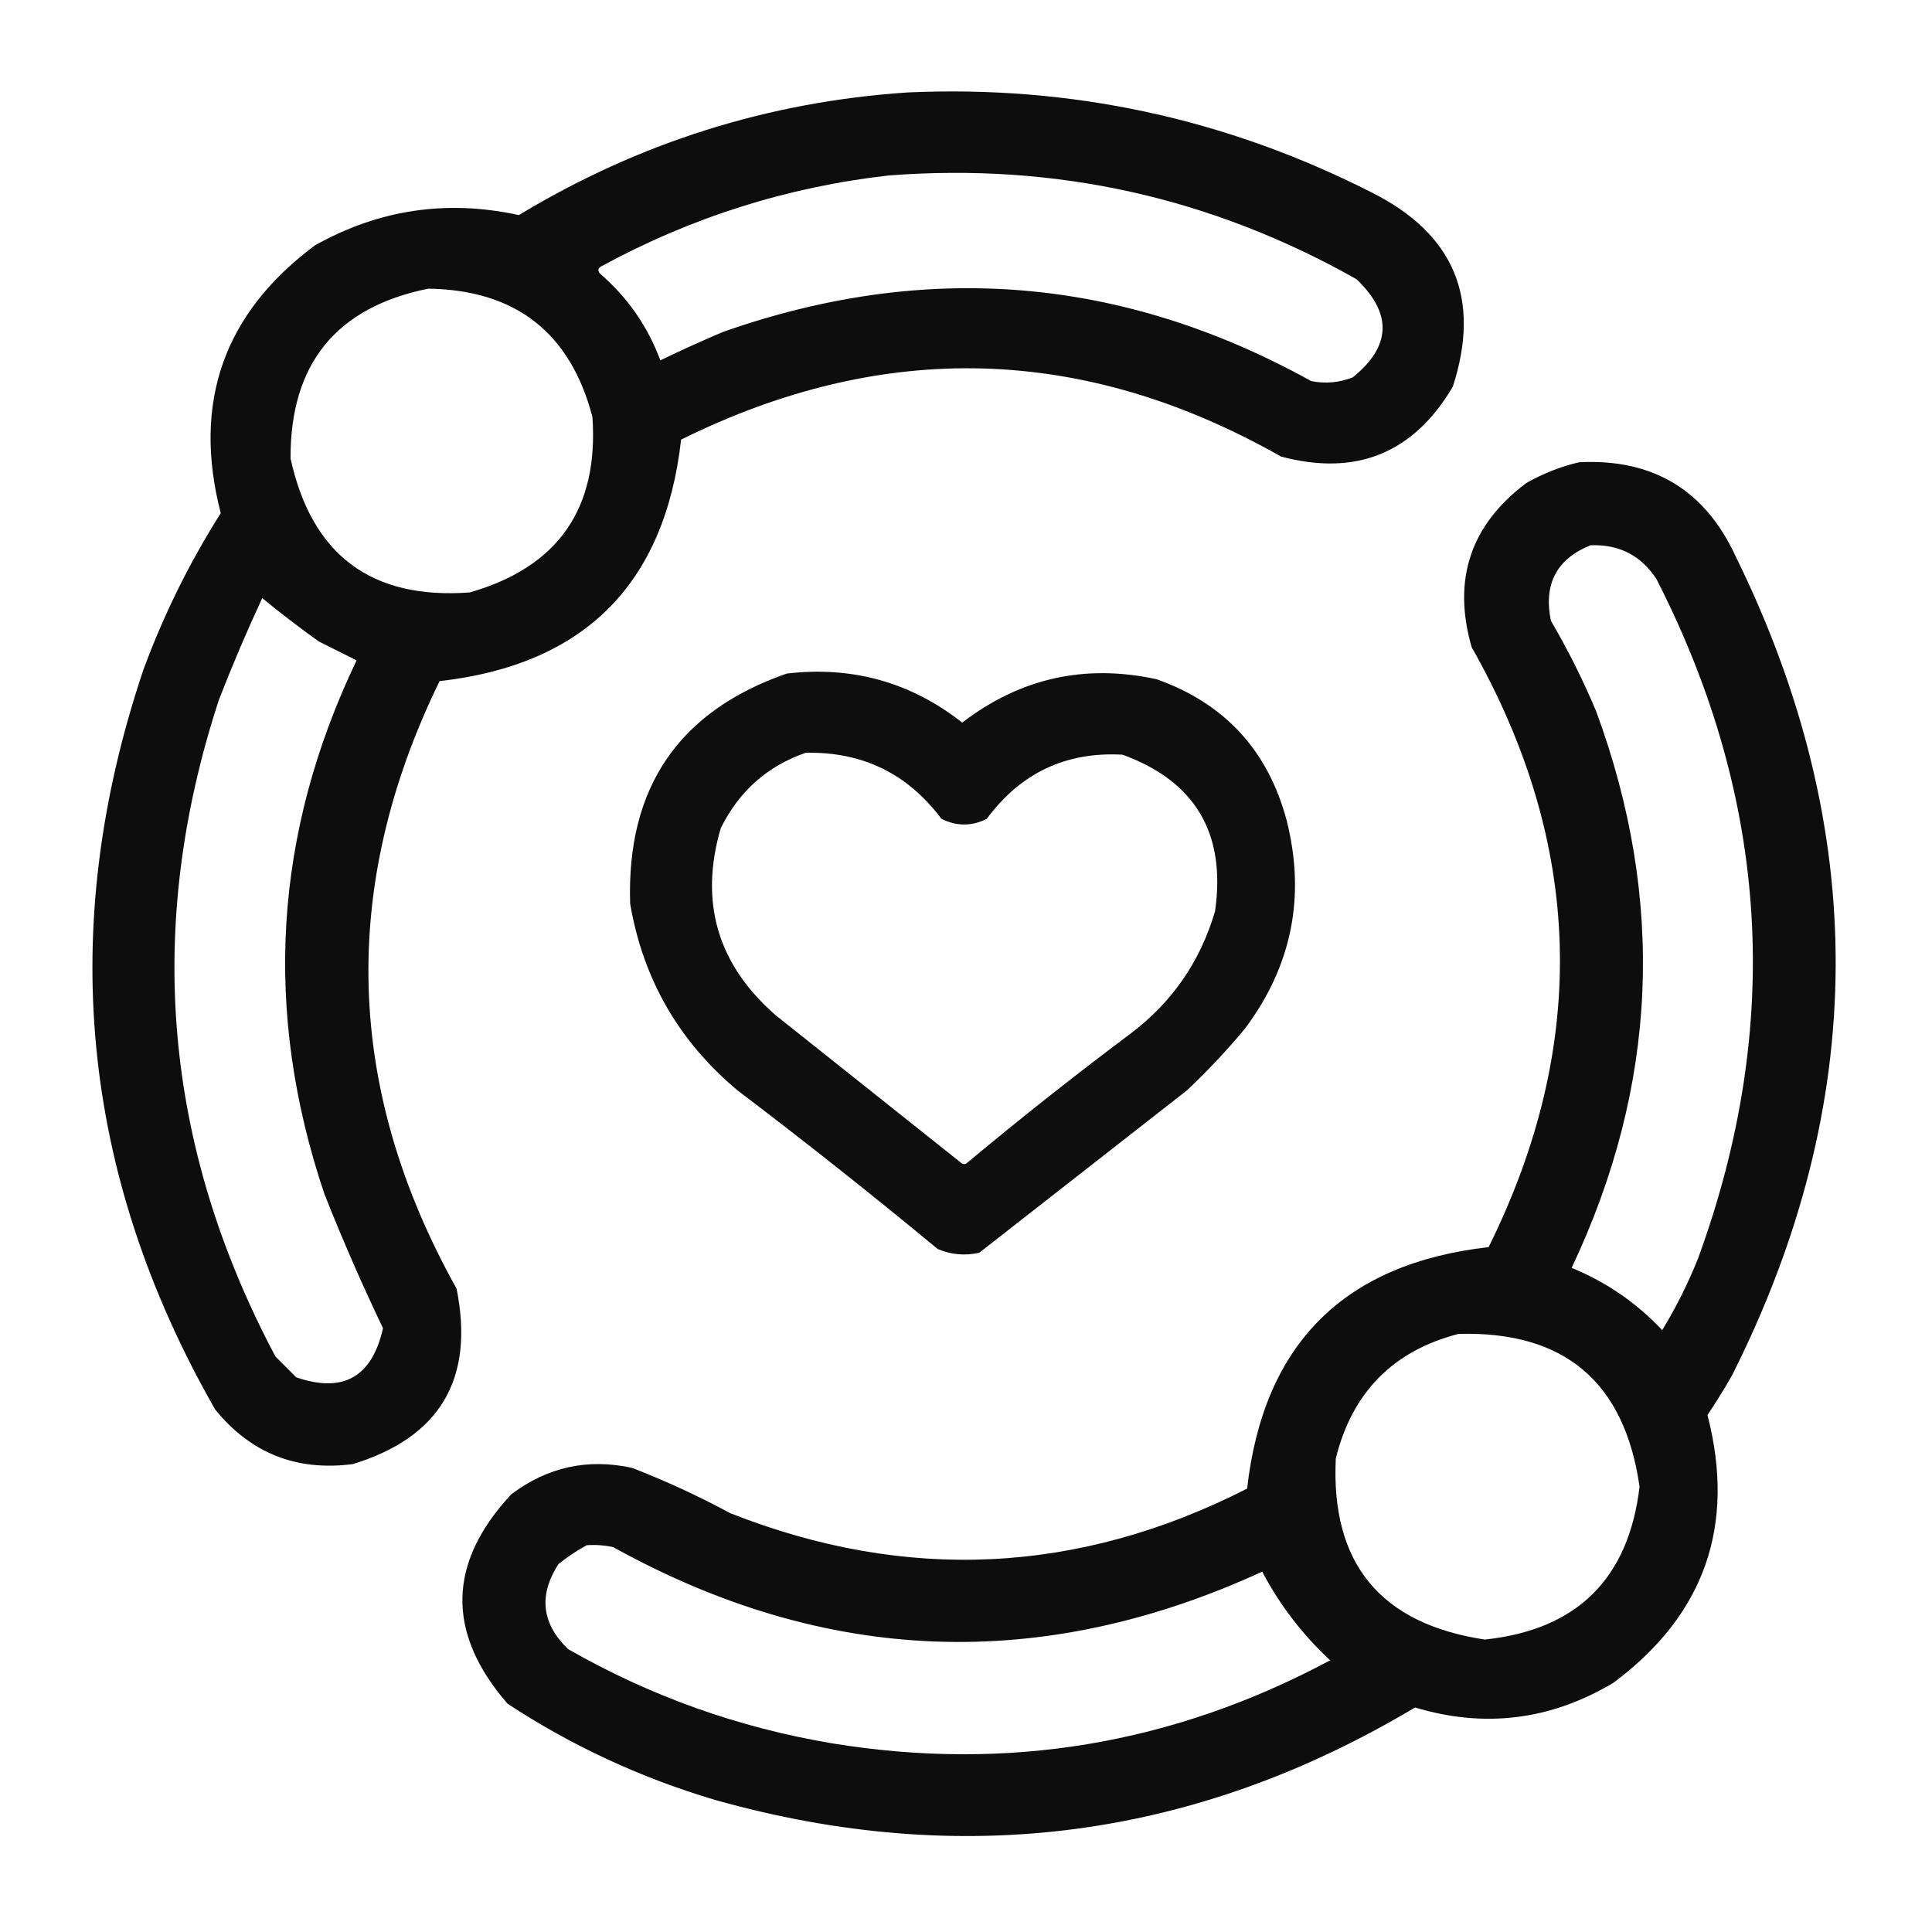 <?xml version="1.0" encoding="UTF-8"?>
<!DOCTYPE svg PUBLIC "-//W3C//DTD SVG 1.1//EN" "http://www.w3.org/Graphics/SVG/1.1/DTD/svg11.dtd">
<svg xmlns="http://www.w3.org/2000/svg" version="1.1" width="100%" height="100%" viewBox="0 0 512 512" style="shape-rendering:geometricPrecision; text-rendering:geometricPrecision; image-rendering:optimizeQuality; fill-rule:evenodd; clip-rule:evenodd" xmlns:xlink="http://www.w3.org/1999/xlink">
<g><path style="opacity:0.947" fill="currentColor" d="M 240.5,24.5 C 283.868,22.54 324.868,31.373 363.5,51C 385.414,61.995 392.58,79.162 385,102.5C 374.586,120.117 359.42,126.284 339.5,121C 287.276,91.376 234.276,89.876 180.5,116.5C 176.168,154.832 154.835,176.165 116.5,180.5C 89.926,234.921 91.426,288.588 121,341.5C 125.797,365.423 116.63,380.923 93.5,388C 78.58,389.952 66.413,385.119 57,373.5C 21.361,311.108 15.028,245.775 38,177.5C 43.378,162.911 50.211,149.078 58.5,136C 50.937,106.687 59.27,83.02 83.5,65C 100.46,55.508 118.46,52.842 137.5,57C 169.279,37.795 203.612,26.961 240.5,24.5 Z M 235.5,46.5 C 279.699,43.105 321.032,52.272 359.5,74C 369.024,83.115 368.69,91.781 358.5,100C 354.928,101.405 351.261,101.738 347.5,101C 297.502,73.308 245.502,68.975 191.5,88C 185.925,90.371 180.425,92.871 175,95.5C 171.645,86.475 166.312,78.808 159,72.5C 158.312,71.668 158.479,71.002 159.5,70.5C 183.357,57.541 208.69,49.541 235.5,46.5 Z M 113.5,76.5 C 136.665,76.839 151.165,88.173 157,110.5C 158.692,134.801 147.858,150.301 124.5,157C 98.432,158.939 82.599,147.106 77,121.5C 76.897,96.445 89.064,81.445 113.5,76.5 Z M 69.5,158.5 C 74.32,162.477 79.32,166.31 84.5,170C 87.833,171.667 91.167,173.333 94.5,175C 72.5,220.957 69.667,268.124 86,316.5C 90.778,328.551 95.945,340.385 101.5,352C 98.59,364.952 90.923,369.285 78.5,365C 76.667,363.167 74.833,361.333 73,359.5C 43.32,303.632 38.32,245.632 58,185.5C 61.547,176.353 65.38,167.353 69.5,158.5 Z"/></g>
<g><path style="opacity:0.948" fill="currentColor" d="M 418.5,122.5 C 438.037,121.513 451.871,129.846 460,147.5C 495.629,220.031 495.295,292.365 459,364.5C 456.959,368.084 454.792,371.584 452.5,375C 460.059,404.325 451.726,427.992 427.5,446C 410.906,455.873 393.406,458.039 375,452.5C 316.802,487.255 254.968,495.421 189.5,477C 169.844,471.169 151.51,462.669 134.5,451.5C 118.224,432.7 118.558,414.2 135.5,396C 145.091,388.772 155.758,386.439 167.5,389C 176.396,392.447 185.063,396.447 193.5,401C 240.147,419.411 285.814,417.244 330.5,394.5C 334.833,356.167 356.167,334.833 394.5,330.5C 421.125,276.737 419.625,223.737 390,171.5C 384.853,153.607 389.686,139.107 404.5,128C 409.017,125.445 413.684,123.612 418.5,122.5 Z M 421.5,144.5 C 429.088,144.21 434.921,147.21 439,153.5C 468.86,211.896 472.527,271.896 450,333.5C 447.361,340.112 444.194,346.446 440.5,352.5C 433.683,345.26 425.683,339.76 416.5,336C 439.311,287.795 441.478,238.628 423,188.5C 419.527,180.221 415.527,172.221 411,164.5C 409.02,154.788 412.52,148.122 421.5,144.5 Z M 386.5,353.5 C 414.53,352.694 430.53,366.194 434.5,394C 431.594,418.406 417.927,431.906 393.5,434.5C 365.816,430.326 352.65,414.326 354,386.5C 358.348,368.986 369.182,357.986 386.5,353.5 Z M 155.5,409.5 C 157.857,409.337 160.19,409.503 162.5,410C 218.76,441.187 276.093,443.354 334.5,416.5C 339.127,425.306 345.127,433.139 352.5,440C 310.913,462.264 266.913,469.598 220.5,462C 195.641,457.826 172.308,449.492 150.5,437C 143.523,430.209 142.69,422.709 148,414.5C 150.426,412.548 152.926,410.881 155.5,409.5 Z"/></g>
<g><path style="opacity:0.943" fill="currentColor" d="M 208.5,178.5 C 225.882,176.465 241.382,180.799 255,191.5C 270.339,179.708 287.506,175.875 306.5,180C 324.568,186.404 336.068,198.904 341,217.5C 346.037,237.578 342.37,255.911 330,272.5C 325.2,278.302 320.033,283.802 314.5,289C 296.167,303.333 277.833,317.667 259.5,332C 255.705,332.837 252.039,332.504 248.5,331C 231.121,316.619 213.454,302.619 195.5,289C 179.914,275.993 170.414,259.493 167,239.5C 165.993,208.794 179.826,188.46 208.5,178.5 Z M 213.5,199.5 C 228.482,199.157 240.482,204.991 249.5,217C 253.5,219 257.5,219 261.5,217C 270.5,204.832 282.5,199.165 297.5,200C 316.789,207.055 324.955,220.889 322,241.5C 318.086,254.833 310.586,265.666 299.5,274C 284.879,284.952 270.546,296.286 256.5,308C 255.833,308.667 255.167,308.667 254.5,308C 238.167,295 221.833,282 205.5,269C 190.129,255.555 185.295,239.055 191,219.5C 195.837,209.691 203.337,203.024 213.5,199.5 Z"/></g>
</svg>
